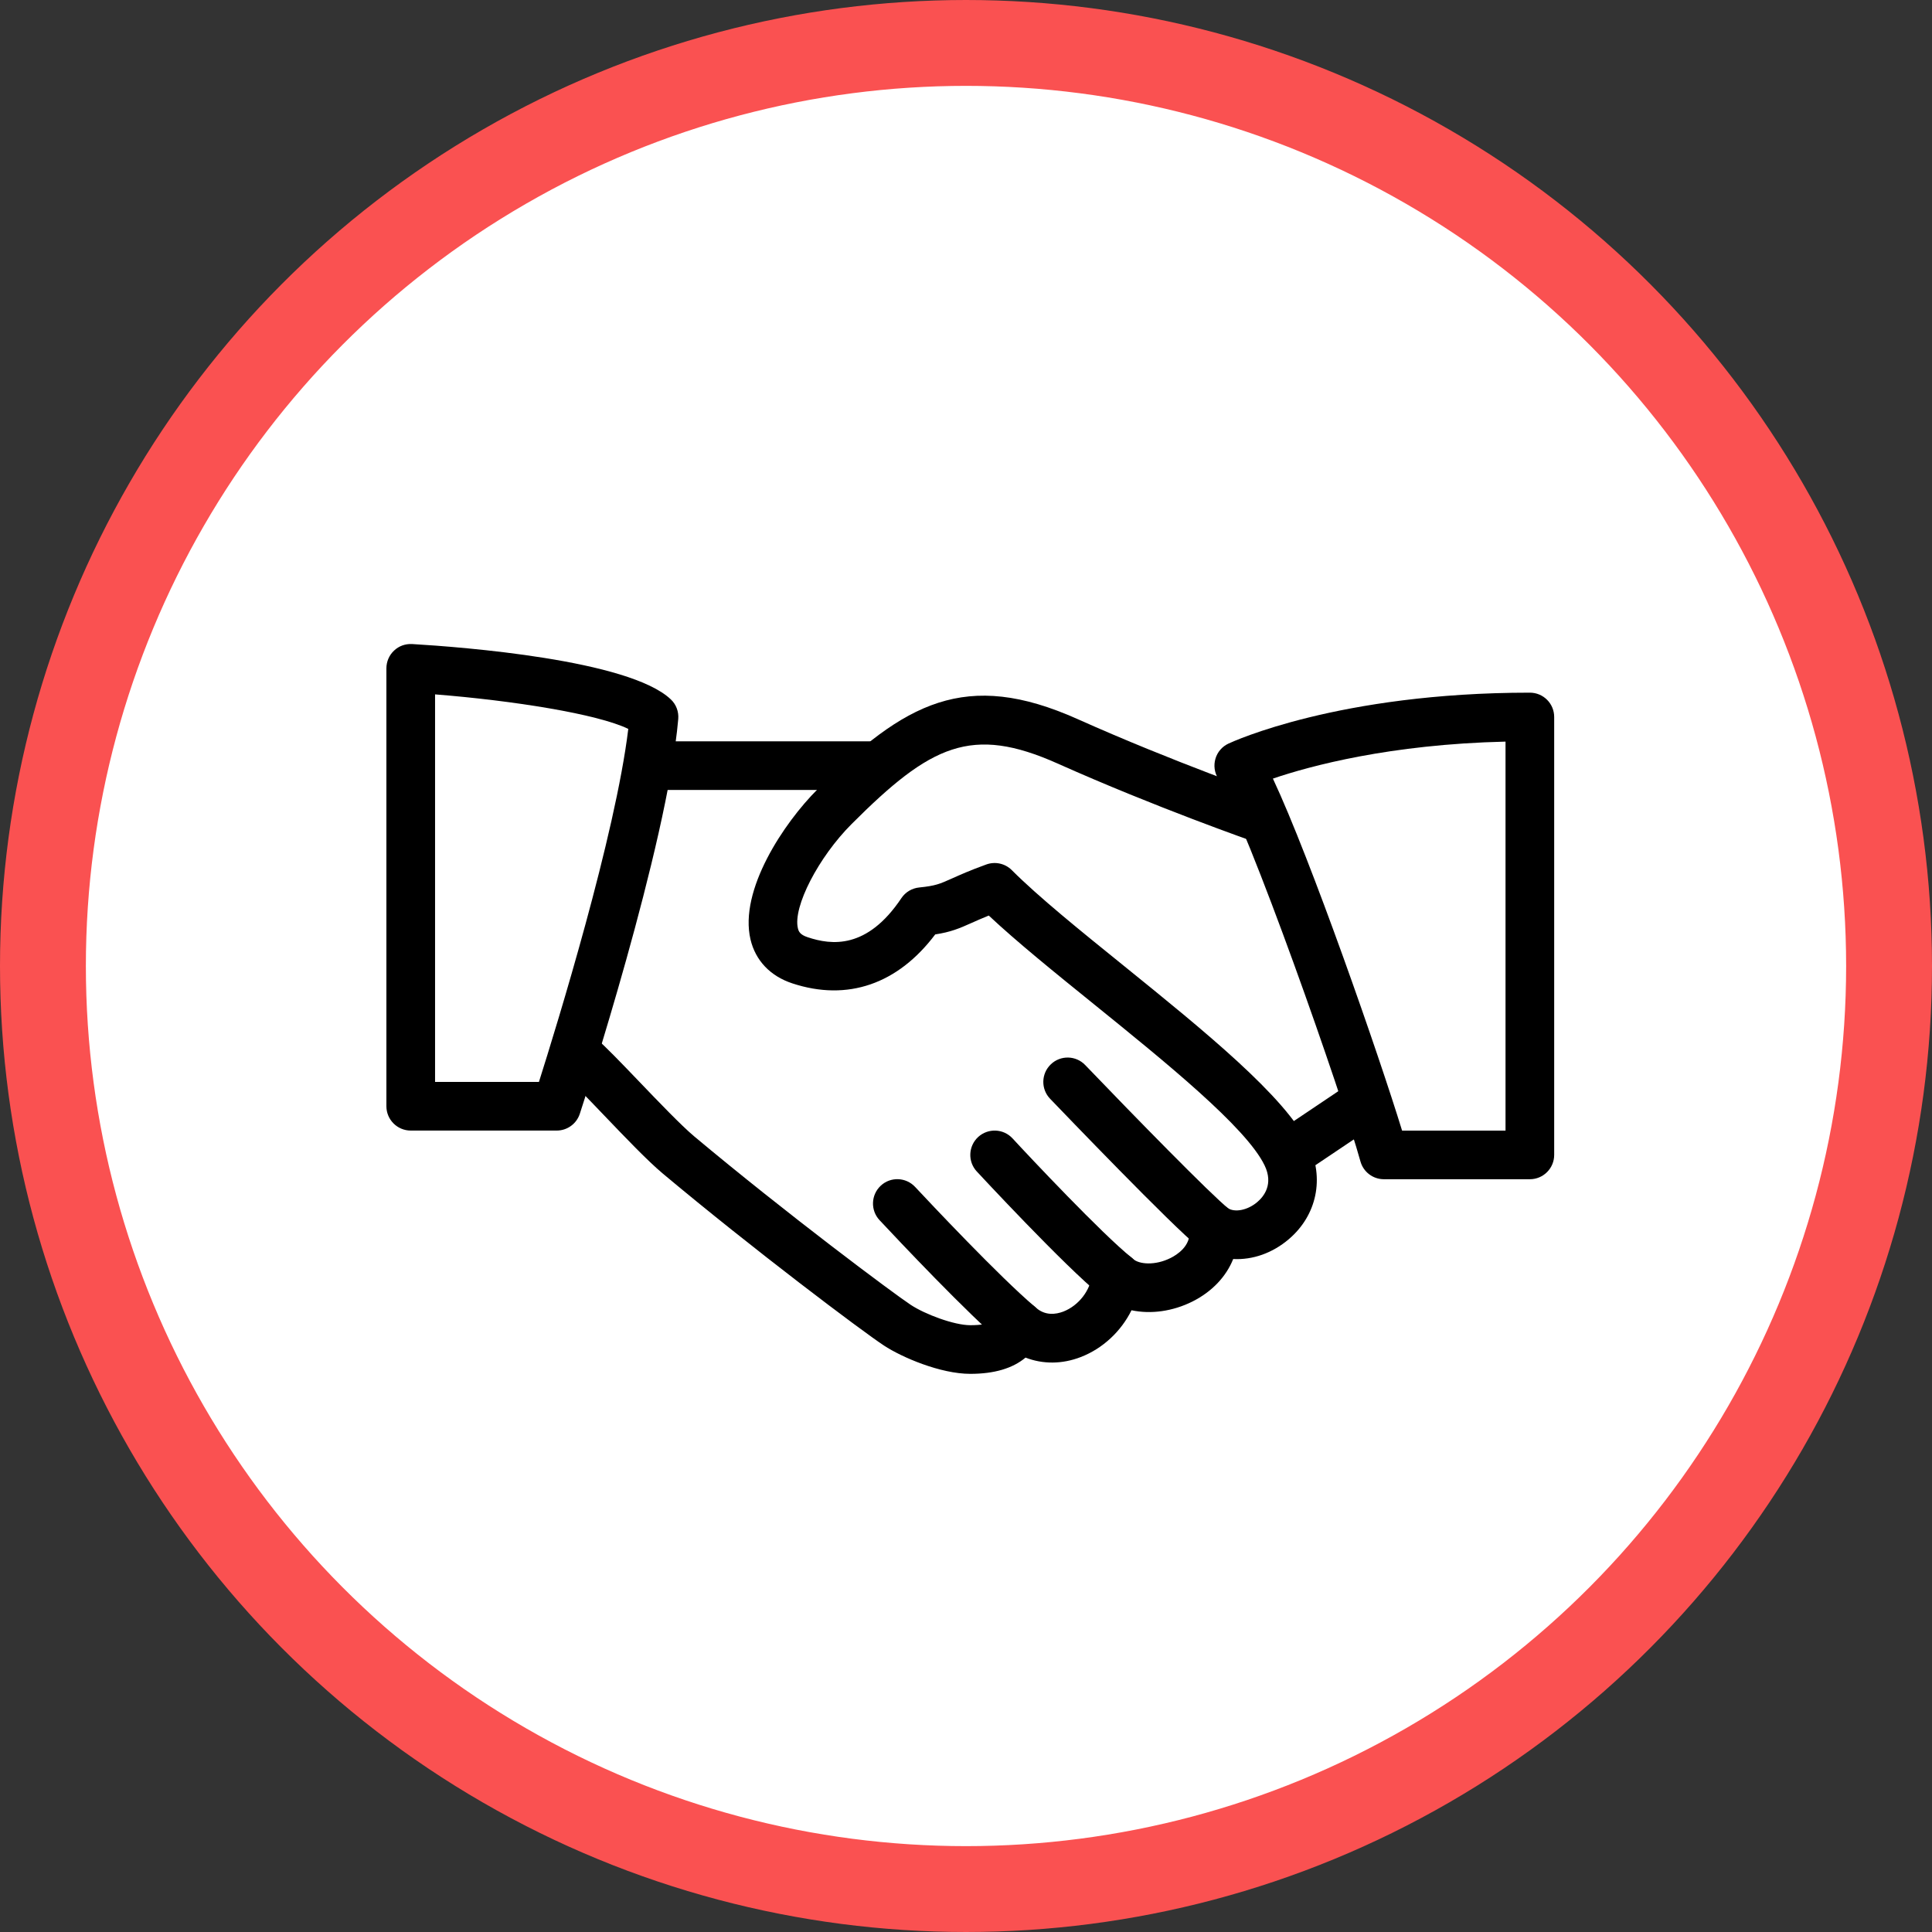 <svg width="90" height="90" viewBox="0 0 90 90" fill="none" xmlns="http://www.w3.org/2000/svg">
<rect x="0" y="0" width="90" height="90" fill="#333333" stroke="none"/>
<circle cx="45" cy="45" r="43" fill="white" stroke="#FA5151" stroke-width="4"/>
<g clip-path="url(#clip0)">
<path d="M60.953 53.312C59.886 51.086 56.067 47.997 52.377 45.011C50.318 43.348 48.373 41.775 47.134 40.535C46.823 40.222 46.358 40.122 45.948 40.27C45.184 40.546 44.713 40.759 44.341 40.925C43.775 41.178 43.584 41.265 42.82 41.342C42.483 41.376 42.179 41.557 41.991 41.838C40.388 44.234 38.729 44.03 37.62 43.658C37.267 43.541 37.203 43.389 37.169 43.243C36.931 42.248 38.126 39.932 39.674 38.384C43.358 34.698 45.257 33.776 49.269 35.569C53.82 37.604 58.381 39.197 58.426 39.213C59.022 39.42 59.664 39.107 59.87 38.515C60.074 37.924 59.764 37.278 59.172 37.071C59.127 37.056 54.657 35.494 50.196 33.497C44.998 31.173 42.147 32.703 38.074 36.779C36.523 38.329 34.418 41.466 34.962 43.767C35.195 44.746 35.884 45.472 36.909 45.809C39.477 46.657 41.821 45.846 43.566 43.529C44.287 43.418 44.679 43.255 45.268 42.99C45.481 42.895 45.73 42.783 46.061 42.65C47.358 43.867 49.108 45.283 50.951 46.773C54.283 49.468 58.061 52.523 58.911 54.291C59.331 55.164 58.879 55.733 58.573 55.993C58.125 56.379 57.51 56.501 57.177 56.268C56.81 56.016 56.332 56 55.953 56.227C55.572 56.454 55.359 56.882 55.407 57.322C55.484 58.042 54.824 58.455 54.539 58.598C53.813 58.965 53.056 58.902 52.773 58.639C52.456 58.344 52 58.258 51.597 58.407C51.193 58.559 50.912 58.931 50.871 59.362C50.803 60.105 50.252 60.819 49.534 61.098C49.187 61.229 48.684 61.309 48.233 60.896C47.952 60.642 47.562 60.545 47.197 60.633C46.828 60.724 46.531 60.991 46.401 61.347C46.358 61.461 46.261 61.733 45.2 61.733C44.445 61.733 43.087 61.223 42.423 60.783C41.628 60.259 36.639 56.537 32.33 52.929C31.725 52.419 30.678 51.326 29.753 50.361C28.932 49.504 28.182 48.726 27.797 48.4C27.314 47.992 26.6 48.053 26.199 48.534C25.795 49.012 25.854 49.728 26.332 50.132C26.684 50.429 27.364 51.147 28.114 51.929C29.125 52.986 30.17 54.078 30.873 54.667C35.093 58.201 40.166 62.016 41.177 62.68C42.011 63.229 43.808 63.999 45.2 63.999C46.318 63.999 47.177 63.743 47.773 63.242C48.571 63.553 49.477 63.555 50.35 63.215C51.381 62.816 52.229 62.011 52.71 61.037C53.603 61.227 54.625 61.093 55.554 60.627C56.463 60.169 57.12 59.468 57.447 58.65C58.349 58.698 59.278 58.378 60.047 57.718C61.348 56.605 61.706 54.874 60.953 53.312Z" fill="black"/>
<path d="M40.667 34.533H30.467C29.841 34.533 29.333 35.041 29.333 35.667C29.333 36.292 29.841 36.8 30.467 36.8H40.667C41.292 36.8 41.8 36.292 41.8 35.667C41.8 35.041 41.292 34.533 40.667 34.533Z" fill="black"/>
<path d="M64.274 50.9C63.923 50.381 63.22 50.239 62.701 50.592L59.387 52.818C58.868 53.167 58.73 53.872 59.079 54.391C59.299 54.715 59.657 54.892 60.022 54.892C60.237 54.892 60.457 54.831 60.652 54.699L63.966 52.474C64.485 52.124 64.623 51.42 64.274 50.9Z" fill="black"/>
<path d="M57.238 56.309C56.427 55.669 52.798 51.954 50.554 49.615C50.121 49.162 49.402 49.146 48.951 49.581C48.498 50.014 48.484 50.733 48.917 51.184C49.5 51.791 54.638 57.147 55.833 58.09C56.039 58.254 56.288 58.333 56.533 58.333C56.866 58.333 57.2 58.183 57.426 57.9C57.814 57.41 57.73 56.696 57.238 56.309Z" fill="black"/>
<path d="M52.71 58.582C51.352 57.496 47.941 53.872 47.17 53.033C46.744 52.571 46.03 52.544 45.567 52.965C45.107 53.389 45.075 54.108 45.499 54.568C45.54 54.611 49.611 59.006 51.293 60.353C51.501 60.518 51.753 60.6 52 60.6C52.331 60.6 52.662 60.452 52.886 60.176C53.276 59.686 53.197 58.972 52.71 58.582Z" fill="black"/>
<path d="M48.199 60.865C46.582 59.502 43.275 55.982 42.629 55.291C42.201 54.833 41.482 54.808 41.027 55.236C40.569 55.665 40.546 56.381 40.972 56.839C41.902 57.834 45.066 61.189 46.737 62.599C46.95 62.778 47.208 62.866 47.466 62.866C47.788 62.866 48.11 62.728 48.335 62.463C48.738 61.982 48.677 61.268 48.199 60.865Z" fill="black"/>
<path d="M31.246 32.577C29.304 30.736 21.536 30.14 19.201 30.002C18.88 29.986 18.583 30.092 18.356 30.308C18.129 30.521 18 30.82 18 31.133V51.533C18 52.158 18.508 52.666 19.133 52.666H25.933C26.423 52.666 26.858 52.351 27.01 51.884C27.175 51.376 31.081 39.39 31.595 33.497C31.625 33.152 31.498 32.812 31.246 32.577ZM25.106 50.399H20.267V32.347C23.909 32.635 27.84 33.261 29.268 33.955C28.667 38.919 25.949 47.738 25.106 50.399Z" fill="black"/>
<path d="M71.267 32.267C62.368 32.267 57.431 34.545 57.225 34.64C56.93 34.778 56.71 35.034 56.62 35.345C56.529 35.655 56.574 35.989 56.744 36.265C58.145 38.52 62.531 51.046 63.374 54.101C63.51 54.593 63.957 54.933 64.467 54.933H71.267C71.892 54.933 72.4 54.425 72.4 53.8V33.4C72.4 32.772 71.892 32.267 71.267 32.267ZM70.133 52.667H65.314C64.24 49.167 61.067 40.041 59.297 36.27C61.026 35.682 64.741 34.674 70.133 34.547V52.667Z" fill="black"/>
</g>
<defs>
<clipPath id="clip0">
<rect width="54.4" height="34" fill="white" transform="translate(18 30)"/>
</clipPath>
</defs>
</svg>
